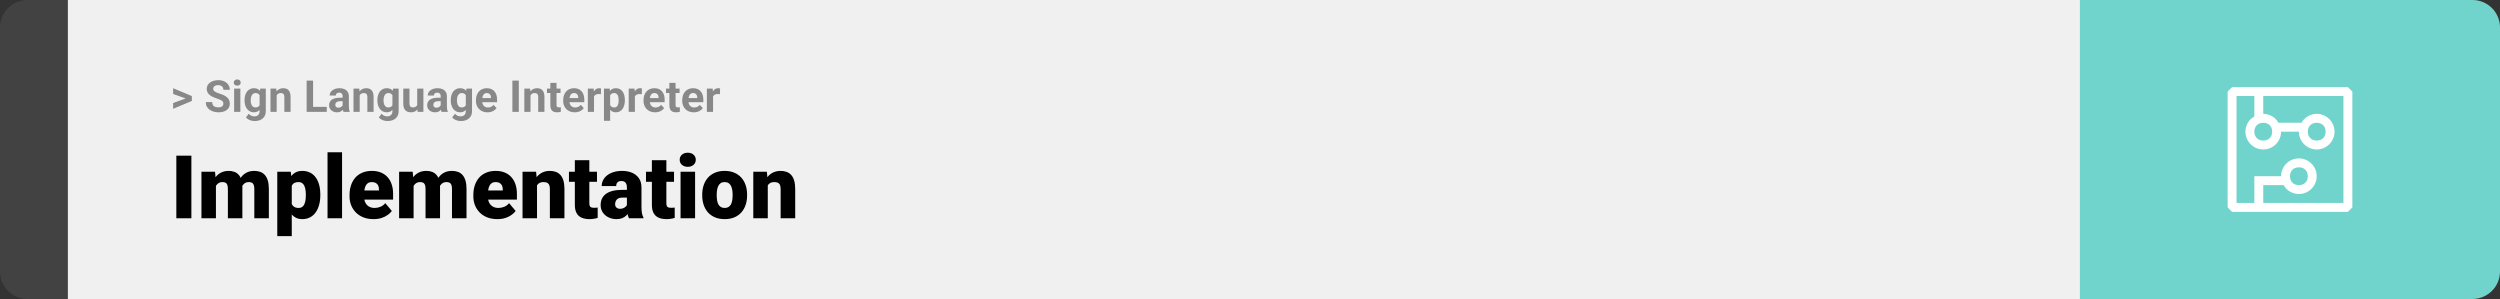 <svg width="1363" height="163" viewBox="0 0 1363 163" fill="none" xmlns="http://www.w3.org/2000/svg">
<rect x="0" y="0" width="1363" height="163" fill="#333333" stroke="none"/>
<path d="M0 15C0 6.716 6.716 0 15 0H37V163H15C6.716 163 0 156.284 0 148V15Z" fill="#424242"/>
<rect width="1097" height="163" transform="translate(37)" fill="#F0F0F0"/>
<path d="M101.906 53.922L94.394 51.238V48.086L104.602 52.375V54.637L101.906 53.922ZM94.394 56.172L101.918 53.43L104.602 52.785V55.035L94.394 59.324V56.172ZM121.781 56.535C121.781 56.23 121.734 55.957 121.641 55.715C121.555 55.465 121.391 55.238 121.148 55.035C120.906 54.824 120.566 54.617 120.129 54.414C119.691 54.211 119.125 54 118.43 53.781C117.656 53.531 116.922 53.25 116.227 52.938C115.539 52.625 114.93 52.262 114.398 51.848C113.875 51.426 113.461 50.938 113.156 50.383C112.859 49.828 112.711 49.184 112.711 48.449C112.711 47.738 112.867 47.094 113.18 46.516C113.492 45.93 113.93 45.43 114.492 45.016C115.055 44.594 115.719 44.27 116.484 44.043C117.258 43.816 118.105 43.703 119.027 43.703C120.285 43.703 121.383 43.93 122.32 44.383C123.258 44.836 123.984 45.457 124.5 46.246C125.023 47.035 125.285 47.938 125.285 48.953H121.793C121.793 48.453 121.688 48.016 121.477 47.641C121.273 47.258 120.961 46.957 120.539 46.738C120.125 46.52 119.602 46.41 118.969 46.41C118.359 46.41 117.852 46.504 117.445 46.691C117.039 46.871 116.734 47.117 116.531 47.43C116.328 47.734 116.227 48.078 116.227 48.461C116.227 48.75 116.297 49.012 116.438 49.246C116.586 49.48 116.805 49.699 117.094 49.902C117.383 50.105 117.738 50.297 118.16 50.477C118.582 50.656 119.07 50.832 119.625 51.004C120.555 51.285 121.371 51.602 122.074 51.953C122.785 52.305 123.379 52.699 123.855 53.137C124.332 53.574 124.691 54.07 124.934 54.625C125.176 55.18 125.297 55.809 125.297 56.512C125.297 57.254 125.152 57.918 124.863 58.504C124.574 59.09 124.156 59.586 123.609 59.992C123.062 60.398 122.41 60.707 121.652 60.918C120.895 61.129 120.047 61.234 119.109 61.234C118.266 61.234 117.434 61.125 116.613 60.906C115.793 60.68 115.047 60.34 114.375 59.887C113.711 59.434 113.18 58.855 112.781 58.152C112.383 57.449 112.184 56.617 112.184 55.656H115.711C115.711 56.188 115.793 56.637 115.957 57.004C116.121 57.371 116.352 57.668 116.648 57.895C116.953 58.121 117.312 58.285 117.727 58.387C118.148 58.488 118.609 58.539 119.109 58.539C119.719 58.539 120.219 58.453 120.609 58.281C121.008 58.109 121.301 57.871 121.488 57.566C121.684 57.262 121.781 56.918 121.781 56.535ZM131.039 48.32V61H127.652V48.32H131.039ZM127.441 45.016C127.441 44.523 127.613 44.117 127.957 43.797C128.301 43.477 128.762 43.316 129.34 43.316C129.91 43.316 130.367 43.477 130.711 43.797C131.062 44.117 131.238 44.523 131.238 45.016C131.238 45.508 131.062 45.914 130.711 46.234C130.367 46.555 129.91 46.715 129.34 46.715C128.762 46.715 128.301 46.555 127.957 46.234C127.613 45.914 127.441 45.508 127.441 45.016ZM141.855 48.32H144.914V60.578C144.914 61.734 144.656 62.715 144.141 63.52C143.633 64.332 142.922 64.945 142.008 65.359C141.094 65.781 140.031 65.992 138.82 65.992C138.289 65.992 137.727 65.922 137.133 65.781C136.547 65.641 135.984 65.422 135.445 65.125C134.914 64.828 134.469 64.453 134.109 64L135.598 62.008C135.988 62.461 136.441 62.812 136.957 63.062C137.473 63.32 138.043 63.449 138.668 63.449C139.277 63.449 139.793 63.336 140.215 63.109C140.637 62.891 140.961 62.566 141.188 62.137C141.414 61.715 141.527 61.203 141.527 60.602V51.25L141.855 48.32ZM133.324 54.812V54.566C133.324 53.598 133.441 52.719 133.676 51.93C133.918 51.133 134.258 50.449 134.695 49.879C135.141 49.309 135.68 48.867 136.312 48.555C136.945 48.242 137.66 48.086 138.457 48.086C139.301 48.086 140.008 48.242 140.578 48.555C141.148 48.867 141.617 49.312 141.984 49.891C142.352 50.461 142.637 51.137 142.84 51.918C143.051 52.691 143.215 53.539 143.332 54.461V55C143.215 55.883 143.039 56.703 142.805 57.461C142.57 58.219 142.262 58.883 141.879 59.453C141.496 60.016 141.02 60.453 140.449 60.766C139.887 61.078 139.215 61.234 138.434 61.234C137.652 61.234 136.945 61.074 136.312 60.754C135.688 60.434 135.152 59.984 134.707 59.406C134.262 58.828 133.918 58.148 133.676 57.367C133.441 56.586 133.324 55.734 133.324 54.812ZM136.699 54.566V54.812C136.699 55.336 136.75 55.824 136.852 56.277C136.953 56.73 137.109 57.133 137.32 57.484C137.539 57.828 137.809 58.098 138.129 58.293C138.457 58.48 138.844 58.574 139.289 58.574C139.906 58.574 140.41 58.445 140.801 58.188C141.191 57.922 141.484 57.559 141.68 57.098C141.875 56.637 141.988 56.105 142.02 55.504V53.969C142.004 53.477 141.938 53.035 141.82 52.645C141.703 52.246 141.539 51.906 141.328 51.625C141.117 51.344 140.844 51.125 140.508 50.969C140.172 50.812 139.773 50.734 139.312 50.734C138.867 50.734 138.48 50.836 138.152 51.039C137.832 51.234 137.562 51.504 137.344 51.848C137.133 52.191 136.973 52.598 136.863 53.066C136.754 53.527 136.699 54.027 136.699 54.566ZM150.844 51.027V61H147.469V48.32H150.633L150.844 51.027ZM150.352 54.215H149.438C149.438 53.277 149.559 52.434 149.801 51.684C150.043 50.926 150.383 50.281 150.82 49.75C151.258 49.211 151.777 48.801 152.379 48.52C152.988 48.23 153.668 48.086 154.418 48.086C155.012 48.086 155.555 48.172 156.047 48.344C156.539 48.516 156.961 48.789 157.312 49.164C157.672 49.539 157.945 50.035 158.133 50.652C158.328 51.27 158.426 52.023 158.426 52.914V61H155.027V52.902C155.027 52.34 154.949 51.902 154.793 51.59C154.637 51.277 154.406 51.059 154.102 50.934C153.805 50.801 153.438 50.734 153 50.734C152.547 50.734 152.152 50.824 151.816 51.004C151.488 51.184 151.215 51.434 150.996 51.754C150.785 52.066 150.625 52.434 150.516 52.855C150.406 53.277 150.352 53.73 150.352 54.215ZM178.148 58.258V61H169.559V58.258H178.148ZM170.695 43.938V61H167.18V43.938H170.695ZM186.797 58.141V52.492C186.797 52.086 186.73 51.738 186.598 51.449C186.465 51.152 186.258 50.922 185.977 50.758C185.703 50.594 185.348 50.512 184.91 50.512C184.535 50.512 184.211 50.578 183.938 50.711C183.664 50.836 183.453 51.02 183.305 51.262C183.156 51.496 183.082 51.773 183.082 52.094H179.707C179.707 51.555 179.832 51.043 180.082 50.559C180.332 50.074 180.695 49.648 181.172 49.281C181.648 48.906 182.215 48.613 182.871 48.402C183.535 48.191 184.277 48.086 185.098 48.086C186.082 48.086 186.957 48.25 187.723 48.578C188.488 48.906 189.09 49.398 189.527 50.055C189.973 50.711 190.195 51.531 190.195 52.516V57.941C190.195 58.637 190.238 59.207 190.324 59.652C190.41 60.09 190.535 60.473 190.699 60.801V61H187.289C187.125 60.656 187 60.227 186.914 59.711C186.836 59.188 186.797 58.664 186.797 58.141ZM187.242 53.277L187.266 55.188H185.379C184.934 55.188 184.547 55.238 184.219 55.34C183.891 55.441 183.621 55.586 183.41 55.773C183.199 55.953 183.043 56.164 182.941 56.406C182.848 56.648 182.801 56.914 182.801 57.203C182.801 57.492 182.867 57.754 183 57.988C183.133 58.215 183.324 58.395 183.574 58.527C183.824 58.652 184.117 58.715 184.453 58.715C184.961 58.715 185.402 58.613 185.777 58.41C186.152 58.207 186.441 57.957 186.645 57.66C186.855 57.363 186.965 57.082 186.973 56.816L187.863 58.246C187.738 58.566 187.566 58.898 187.348 59.242C187.137 59.586 186.867 59.91 186.539 60.215C186.211 60.512 185.816 60.758 185.355 60.953C184.895 61.141 184.348 61.234 183.715 61.234C182.91 61.234 182.18 61.074 181.523 60.754C180.875 60.426 180.359 59.977 179.977 59.406C179.602 58.828 179.414 58.172 179.414 57.438C179.414 56.773 179.539 56.184 179.789 55.668C180.039 55.152 180.406 54.719 180.891 54.367C181.383 54.008 181.996 53.738 182.73 53.559C183.465 53.371 184.316 53.277 185.285 53.277H187.242ZM196.102 51.027V61H192.727V48.32H195.891L196.102 51.027ZM195.609 54.215H194.695C194.695 53.277 194.816 52.434 195.059 51.684C195.301 50.926 195.641 50.281 196.078 49.75C196.516 49.211 197.035 48.801 197.637 48.52C198.246 48.23 198.926 48.086 199.676 48.086C200.27 48.086 200.812 48.172 201.305 48.344C201.797 48.516 202.219 48.789 202.57 49.164C202.93 49.539 203.203 50.035 203.391 50.652C203.586 51.27 203.684 52.023 203.684 52.914V61H200.285V52.902C200.285 52.34 200.207 51.902 200.051 51.59C199.895 51.277 199.664 51.059 199.359 50.934C199.062 50.801 198.695 50.734 198.258 50.734C197.805 50.734 197.41 50.824 197.074 51.004C196.746 51.184 196.473 51.434 196.254 51.754C196.043 52.066 195.883 52.434 195.773 52.855C195.664 53.277 195.609 53.73 195.609 54.215ZM214.277 48.32H217.336V60.578C217.336 61.734 217.078 62.715 216.562 63.52C216.055 64.332 215.344 64.945 214.43 65.359C213.516 65.781 212.453 65.992 211.242 65.992C210.711 65.992 210.148 65.922 209.555 65.781C208.969 65.641 208.406 65.422 207.867 65.125C207.336 64.828 206.891 64.453 206.531 64L208.02 62.008C208.41 62.461 208.863 62.812 209.379 63.062C209.895 63.32 210.465 63.449 211.09 63.449C211.699 63.449 212.215 63.336 212.637 63.109C213.059 62.891 213.383 62.566 213.609 62.137C213.836 61.715 213.949 61.203 213.949 60.602V51.25L214.277 48.32ZM205.746 54.812V54.566C205.746 53.598 205.863 52.719 206.098 51.93C206.34 51.133 206.68 50.449 207.117 49.879C207.562 49.309 208.102 48.867 208.734 48.555C209.367 48.242 210.082 48.086 210.879 48.086C211.723 48.086 212.43 48.242 213 48.555C213.57 48.867 214.039 49.312 214.406 49.891C214.773 50.461 215.059 51.137 215.262 51.918C215.473 52.691 215.637 53.539 215.754 54.461V55C215.637 55.883 215.461 56.703 215.227 57.461C214.992 58.219 214.684 58.883 214.301 59.453C213.918 60.016 213.441 60.453 212.871 60.766C212.309 61.078 211.637 61.234 210.855 61.234C210.074 61.234 209.367 61.074 208.734 60.754C208.109 60.434 207.574 59.984 207.129 59.406C206.684 58.828 206.34 58.148 206.098 57.367C205.863 56.586 205.746 55.734 205.746 54.812ZM209.121 54.566V54.812C209.121 55.336 209.172 55.824 209.273 56.277C209.375 56.73 209.531 57.133 209.742 57.484C209.961 57.828 210.23 58.098 210.551 58.293C210.879 58.48 211.266 58.574 211.711 58.574C212.328 58.574 212.832 58.445 213.223 58.188C213.613 57.922 213.906 57.559 214.102 57.098C214.297 56.637 214.41 56.105 214.441 55.504V53.969C214.426 53.477 214.359 53.035 214.242 52.645C214.125 52.246 213.961 51.906 213.75 51.625C213.539 51.344 213.266 51.125 212.93 50.969C212.594 50.812 212.195 50.734 211.734 50.734C211.289 50.734 210.902 50.836 210.574 51.039C210.254 51.234 209.984 51.504 209.766 51.848C209.555 52.191 209.395 52.598 209.285 53.066C209.176 53.527 209.121 54.027 209.121 54.566ZM227.461 57.965V48.32H230.836V61H227.66L227.461 57.965ZM227.836 55.363L228.832 55.34C228.832 56.184 228.734 56.969 228.539 57.695C228.344 58.414 228.051 59.039 227.66 59.57C227.27 60.094 226.777 60.504 226.184 60.801C225.59 61.09 224.891 61.234 224.086 61.234C223.469 61.234 222.898 61.148 222.375 60.977C221.859 60.797 221.414 60.52 221.039 60.145C220.672 59.762 220.383 59.273 220.172 58.68C219.969 58.078 219.867 57.355 219.867 56.512V48.32H223.242V56.535C223.242 56.91 223.285 57.227 223.371 57.484C223.465 57.742 223.594 57.953 223.758 58.117C223.922 58.281 224.113 58.398 224.332 58.469C224.559 58.539 224.809 58.574 225.082 58.574C225.777 58.574 226.324 58.434 226.723 58.152C227.129 57.871 227.414 57.488 227.578 57.004C227.75 56.512 227.836 55.965 227.836 55.363ZM240.258 58.141V52.492C240.258 52.086 240.191 51.738 240.059 51.449C239.926 51.152 239.719 50.922 239.438 50.758C239.164 50.594 238.809 50.512 238.371 50.512C237.996 50.512 237.672 50.578 237.398 50.711C237.125 50.836 236.914 51.02 236.766 51.262C236.617 51.496 236.543 51.773 236.543 52.094H233.168C233.168 51.555 233.293 51.043 233.543 50.559C233.793 50.074 234.156 49.648 234.633 49.281C235.109 48.906 235.676 48.613 236.332 48.402C236.996 48.191 237.738 48.086 238.559 48.086C239.543 48.086 240.418 48.25 241.184 48.578C241.949 48.906 242.551 49.398 242.988 50.055C243.434 50.711 243.656 51.531 243.656 52.516V57.941C243.656 58.637 243.699 59.207 243.785 59.652C243.871 60.09 243.996 60.473 244.16 60.801V61H240.75C240.586 60.656 240.461 60.227 240.375 59.711C240.297 59.188 240.258 58.664 240.258 58.141ZM240.703 53.277L240.727 55.188H238.84C238.395 55.188 238.008 55.238 237.68 55.34C237.352 55.441 237.082 55.586 236.871 55.773C236.66 55.953 236.504 56.164 236.402 56.406C236.309 56.648 236.262 56.914 236.262 57.203C236.262 57.492 236.328 57.754 236.461 57.988C236.594 58.215 236.785 58.395 237.035 58.527C237.285 58.652 237.578 58.715 237.914 58.715C238.422 58.715 238.863 58.613 239.238 58.41C239.613 58.207 239.902 57.957 240.105 57.66C240.316 57.363 240.426 57.082 240.434 56.816L241.324 58.246C241.199 58.566 241.027 58.898 240.809 59.242C240.598 59.586 240.328 59.91 240 60.215C239.672 60.512 239.277 60.758 238.816 60.953C238.355 61.141 237.809 61.234 237.176 61.234C236.371 61.234 235.641 61.074 234.984 60.754C234.336 60.426 233.82 59.977 233.438 59.406C233.062 58.828 232.875 58.172 232.875 57.438C232.875 56.773 233 56.184 233.25 55.668C233.5 55.152 233.867 54.719 234.352 54.367C234.844 54.008 235.457 53.738 236.191 53.559C236.926 53.371 237.777 53.277 238.746 53.277H240.703ZM254.285 48.32H257.344V60.578C257.344 61.734 257.086 62.715 256.57 63.52C256.062 64.332 255.352 64.945 254.438 65.359C253.523 65.781 252.461 65.992 251.25 65.992C250.719 65.992 250.156 65.922 249.562 65.781C248.977 65.641 248.414 65.422 247.875 65.125C247.344 64.828 246.898 64.453 246.539 64L248.027 62.008C248.418 62.461 248.871 62.812 249.387 63.062C249.902 63.32 250.473 63.449 251.098 63.449C251.707 63.449 252.223 63.336 252.645 63.109C253.066 62.891 253.391 62.566 253.617 62.137C253.844 61.715 253.957 61.203 253.957 60.602V51.25L254.285 48.32ZM245.754 54.812V54.566C245.754 53.598 245.871 52.719 246.105 51.93C246.348 51.133 246.688 50.449 247.125 49.879C247.57 49.309 248.109 48.867 248.742 48.555C249.375 48.242 250.09 48.086 250.887 48.086C251.73 48.086 252.438 48.242 253.008 48.555C253.578 48.867 254.047 49.312 254.414 49.891C254.781 50.461 255.066 51.137 255.27 51.918C255.48 52.691 255.645 53.539 255.762 54.461V55C255.645 55.883 255.469 56.703 255.234 57.461C255 58.219 254.691 58.883 254.309 59.453C253.926 60.016 253.449 60.453 252.879 60.766C252.316 61.078 251.645 61.234 250.863 61.234C250.082 61.234 249.375 61.074 248.742 60.754C248.117 60.434 247.582 59.984 247.137 59.406C246.691 58.828 246.348 58.148 246.105 57.367C245.871 56.586 245.754 55.734 245.754 54.812ZM249.129 54.566V54.812C249.129 55.336 249.18 55.824 249.281 56.277C249.383 56.73 249.539 57.133 249.75 57.484C249.969 57.828 250.238 58.098 250.559 58.293C250.887 58.48 251.273 58.574 251.719 58.574C252.336 58.574 252.84 58.445 253.23 58.188C253.621 57.922 253.914 57.559 254.109 57.098C254.305 56.637 254.418 56.105 254.449 55.504V53.969C254.434 53.477 254.367 53.035 254.25 52.645C254.133 52.246 253.969 51.906 253.758 51.625C253.547 51.344 253.273 51.125 252.938 50.969C252.602 50.812 252.203 50.734 251.742 50.734C251.297 50.734 250.91 50.836 250.582 51.039C250.262 51.234 249.992 51.504 249.773 51.848C249.562 52.191 249.402 52.598 249.293 53.066C249.184 53.527 249.129 54.027 249.129 54.566ZM265.805 61.234C264.82 61.234 263.938 61.078 263.156 60.766C262.375 60.445 261.711 60.004 261.164 59.441C260.625 58.879 260.211 58.227 259.922 57.484C259.633 56.734 259.488 55.938 259.488 55.094V54.625C259.488 53.664 259.625 52.785 259.898 51.988C260.172 51.191 260.562 50.5 261.07 49.914C261.586 49.328 262.211 48.879 262.945 48.566C263.68 48.246 264.508 48.086 265.43 48.086C266.328 48.086 267.125 48.234 267.82 48.531C268.516 48.828 269.098 49.25 269.566 49.797C270.043 50.344 270.402 51 270.645 51.766C270.887 52.523 271.008 53.367 271.008 54.297V55.703H260.93V53.453H267.691V53.195C267.691 52.727 267.605 52.309 267.434 51.941C267.27 51.566 267.02 51.27 266.684 51.051C266.348 50.832 265.918 50.723 265.395 50.723C264.949 50.723 264.566 50.82 264.246 51.016C263.926 51.211 263.664 51.484 263.461 51.836C263.266 52.188 263.117 52.602 263.016 53.078C262.922 53.547 262.875 54.062 262.875 54.625V55.094C262.875 55.602 262.945 56.07 263.086 56.5C263.234 56.93 263.441 57.301 263.707 57.613C263.98 57.926 264.309 58.168 264.691 58.34C265.082 58.512 265.523 58.598 266.016 58.598C266.625 58.598 267.191 58.48 267.715 58.246C268.246 58.004 268.703 57.641 269.086 57.156L270.727 58.938C270.461 59.32 270.098 59.688 269.637 60.039C269.184 60.391 268.637 60.68 267.996 60.906C267.355 61.125 266.625 61.234 265.805 61.234ZM282.855 43.938V61H279.352V43.938H282.855ZM289.242 51.027V61H285.867V48.32H289.031L289.242 51.027ZM288.75 54.215H287.836C287.836 53.277 287.957 52.434 288.199 51.684C288.441 50.926 288.781 50.281 289.219 49.75C289.656 49.211 290.176 48.801 290.777 48.52C291.387 48.23 292.066 48.086 292.816 48.086C293.41 48.086 293.953 48.172 294.445 48.344C294.938 48.516 295.359 48.789 295.711 49.164C296.07 49.539 296.344 50.035 296.531 50.652C296.727 51.27 296.824 52.023 296.824 52.914V61H293.426V52.902C293.426 52.34 293.348 51.902 293.191 51.59C293.035 51.277 292.805 51.059 292.5 50.934C292.203 50.801 291.836 50.734 291.398 50.734C290.945 50.734 290.551 50.824 290.215 51.004C289.887 51.184 289.613 51.434 289.395 51.754C289.184 52.066 289.023 52.434 288.914 52.855C288.805 53.277 288.75 53.73 288.75 54.215ZM305.602 48.32V50.711H298.219V48.32H305.602ZM300.047 45.191H303.422V57.18C303.422 57.547 303.469 57.828 303.562 58.023C303.664 58.219 303.812 58.355 304.008 58.434C304.203 58.504 304.449 58.539 304.746 58.539C304.957 58.539 305.145 58.531 305.309 58.516C305.48 58.492 305.625 58.469 305.742 58.445L305.754 60.93C305.465 61.023 305.152 61.098 304.816 61.152C304.48 61.207 304.109 61.234 303.703 61.234C302.961 61.234 302.312 61.113 301.758 60.871C301.211 60.621 300.789 60.223 300.492 59.676C300.195 59.129 300.047 58.41 300.047 57.52V45.191ZM313.359 61.234C312.375 61.234 311.492 61.078 310.711 60.766C309.93 60.445 309.266 60.004 308.719 59.441C308.18 58.879 307.766 58.227 307.477 57.484C307.188 56.734 307.043 55.938 307.043 55.094V54.625C307.043 53.664 307.18 52.785 307.453 51.988C307.727 51.191 308.117 50.5 308.625 49.914C309.141 49.328 309.766 48.879 310.5 48.566C311.234 48.246 312.062 48.086 312.984 48.086C313.883 48.086 314.68 48.234 315.375 48.531C316.07 48.828 316.652 49.25 317.121 49.797C317.598 50.344 317.957 51 318.199 51.766C318.441 52.523 318.562 53.367 318.562 54.297V55.703H308.484V53.453H315.246V53.195C315.246 52.727 315.16 52.309 314.988 51.941C314.824 51.566 314.574 51.27 314.238 51.051C313.902 50.832 313.473 50.723 312.949 50.723C312.504 50.723 312.121 50.82 311.801 51.016C311.48 51.211 311.219 51.484 311.016 51.836C310.82 52.188 310.672 52.602 310.57 53.078C310.477 53.547 310.43 54.062 310.43 54.625V55.094C310.43 55.602 310.5 56.07 310.641 56.5C310.789 56.93 310.996 57.301 311.262 57.613C311.535 57.926 311.863 58.168 312.246 58.34C312.637 58.512 313.078 58.598 313.57 58.598C314.18 58.598 314.746 58.48 315.27 58.246C315.801 58.004 316.258 57.641 316.641 57.156L318.281 58.938C318.016 59.32 317.652 59.688 317.191 60.039C316.738 60.391 316.191 60.68 315.551 60.906C314.91 61.125 314.18 61.234 313.359 61.234ZM323.859 51.086V61H320.484V48.32H323.66L323.859 51.086ZM327.68 48.238L327.621 51.367C327.457 51.344 327.258 51.324 327.023 51.309C326.797 51.285 326.59 51.273 326.402 51.273C325.926 51.273 325.512 51.336 325.16 51.461C324.816 51.578 324.527 51.754 324.293 51.988C324.066 52.223 323.895 52.508 323.777 52.844C323.668 53.18 323.605 53.562 323.59 53.992L322.91 53.781C322.91 52.961 322.992 52.207 323.156 51.52C323.32 50.824 323.559 50.219 323.871 49.703C324.191 49.188 324.582 48.789 325.043 48.508C325.504 48.227 326.031 48.086 326.625 48.086C326.812 48.086 327.004 48.102 327.199 48.133C327.395 48.156 327.555 48.191 327.68 48.238ZM332.648 50.758V65.875H329.273V48.32H332.402L332.648 50.758ZM340.676 54.52V54.766C340.676 55.688 340.566 56.543 340.348 57.332C340.137 58.121 339.824 58.809 339.41 59.395C338.996 59.973 338.48 60.426 337.863 60.754C337.254 61.074 336.551 61.234 335.754 61.234C334.98 61.234 334.309 61.078 333.738 60.766C333.168 60.453 332.688 60.016 332.297 59.453C331.914 58.883 331.605 58.223 331.371 57.473C331.137 56.723 330.957 55.918 330.832 55.059V54.414C330.957 53.492 331.137 52.648 331.371 51.883C331.605 51.109 331.914 50.441 332.297 49.879C332.688 49.309 333.164 48.867 333.727 48.555C334.297 48.242 334.965 48.086 335.73 48.086C336.535 48.086 337.242 48.238 337.852 48.543C338.469 48.848 338.984 49.285 339.398 49.855C339.82 50.426 340.137 51.105 340.348 51.895C340.566 52.684 340.676 53.559 340.676 54.52ZM337.289 54.766V54.52C337.289 53.98 337.242 53.484 337.148 53.031C337.062 52.57 336.922 52.168 336.727 51.824C336.539 51.48 336.289 51.215 335.977 51.027C335.672 50.832 335.301 50.734 334.863 50.734C334.402 50.734 334.008 50.809 333.68 50.957C333.359 51.105 333.098 51.32 332.895 51.602C332.691 51.883 332.539 52.219 332.438 52.609C332.336 53 332.273 53.441 332.25 53.934V55.562C332.289 56.141 332.398 56.66 332.578 57.121C332.758 57.574 333.035 57.934 333.41 58.199C333.785 58.465 334.277 58.598 334.887 58.598C335.332 58.598 335.707 58.5 336.012 58.305C336.316 58.102 336.562 57.824 336.75 57.473C336.945 57.121 337.082 56.715 337.16 56.254C337.246 55.793 337.289 55.297 337.289 54.766ZM346.148 51.086V61H342.773V48.32H345.949L346.148 51.086ZM349.969 48.238L349.91 51.367C349.746 51.344 349.547 51.324 349.312 51.309C349.086 51.285 348.879 51.273 348.691 51.273C348.215 51.273 347.801 51.336 347.449 51.461C347.105 51.578 346.816 51.754 346.582 51.988C346.355 52.223 346.184 52.508 346.066 52.844C345.957 53.18 345.895 53.562 345.879 53.992L345.199 53.781C345.199 52.961 345.281 52.207 345.445 51.52C345.609 50.824 345.848 50.219 346.16 49.703C346.48 49.188 346.871 48.789 347.332 48.508C347.793 48.227 348.32 48.086 348.914 48.086C349.102 48.086 349.293 48.102 349.488 48.133C349.684 48.156 349.844 48.191 349.969 48.238ZM357.164 61.234C356.18 61.234 355.297 61.078 354.516 60.766C353.734 60.445 353.07 60.004 352.523 59.441C351.984 58.879 351.57 58.227 351.281 57.484C350.992 56.734 350.848 55.938 350.848 55.094V54.625C350.848 53.664 350.984 52.785 351.258 51.988C351.531 51.191 351.922 50.5 352.43 49.914C352.945 49.328 353.57 48.879 354.305 48.566C355.039 48.246 355.867 48.086 356.789 48.086C357.688 48.086 358.484 48.234 359.18 48.531C359.875 48.828 360.457 49.25 360.926 49.797C361.402 50.344 361.762 51 362.004 51.766C362.246 52.523 362.367 53.367 362.367 54.297V55.703H352.289V53.453H359.051V53.195C359.051 52.727 358.965 52.309 358.793 51.941C358.629 51.566 358.379 51.27 358.043 51.051C357.707 50.832 357.277 50.723 356.754 50.723C356.309 50.723 355.926 50.82 355.605 51.016C355.285 51.211 355.023 51.484 354.82 51.836C354.625 52.188 354.477 52.602 354.375 53.078C354.281 53.547 354.234 54.062 354.234 54.625V55.094C354.234 55.602 354.305 56.07 354.445 56.5C354.594 56.93 354.801 57.301 355.066 57.613C355.34 57.926 355.668 58.168 356.051 58.34C356.441 58.512 356.883 58.598 357.375 58.598C357.984 58.598 358.551 58.48 359.074 58.246C359.605 58.004 360.062 57.641 360.445 57.156L362.086 58.938C361.82 59.32 361.457 59.688 360.996 60.039C360.543 60.391 359.996 60.68 359.355 60.906C358.715 61.125 357.984 61.234 357.164 61.234ZM370.5 48.32V50.711H363.117V48.32H370.5ZM364.945 45.191H368.32V57.18C368.32 57.547 368.367 57.828 368.461 58.023C368.562 58.219 368.711 58.355 368.906 58.434C369.102 58.504 369.348 58.539 369.645 58.539C369.855 58.539 370.043 58.531 370.207 58.516C370.379 58.492 370.523 58.469 370.641 58.445L370.652 60.93C370.363 61.023 370.051 61.098 369.715 61.152C369.379 61.207 369.008 61.234 368.602 61.234C367.859 61.234 367.211 61.113 366.656 60.871C366.109 60.621 365.688 60.223 365.391 59.676C365.094 59.129 364.945 58.41 364.945 57.52V45.191ZM378.258 61.234C377.273 61.234 376.391 61.078 375.609 60.766C374.828 60.445 374.164 60.004 373.617 59.441C373.078 58.879 372.664 58.227 372.375 57.484C372.086 56.734 371.941 55.938 371.941 55.094V54.625C371.941 53.664 372.078 52.785 372.352 51.988C372.625 51.191 373.016 50.5 373.523 49.914C374.039 49.328 374.664 48.879 375.398 48.566C376.133 48.246 376.961 48.086 377.883 48.086C378.781 48.086 379.578 48.234 380.273 48.531C380.969 48.828 381.551 49.25 382.02 49.797C382.496 50.344 382.855 51 383.098 51.766C383.34 52.523 383.461 53.367 383.461 54.297V55.703H373.383V53.453H380.145V53.195C380.145 52.727 380.059 52.309 379.887 51.941C379.723 51.566 379.473 51.27 379.137 51.051C378.801 50.832 378.371 50.723 377.848 50.723C377.402 50.723 377.02 50.82 376.699 51.016C376.379 51.211 376.117 51.484 375.914 51.836C375.719 52.188 375.57 52.602 375.469 53.078C375.375 53.547 375.328 54.062 375.328 54.625V55.094C375.328 55.602 375.398 56.07 375.539 56.5C375.688 56.93 375.895 57.301 376.16 57.613C376.434 57.926 376.762 58.168 377.145 58.34C377.535 58.512 377.977 58.598 378.469 58.598C379.078 58.598 379.645 58.48 380.168 58.246C380.699 58.004 381.156 57.641 381.539 57.156L383.18 58.938C382.914 59.32 382.551 59.688 382.09 60.039C381.637 60.391 381.09 60.68 380.449 60.906C379.809 61.125 379.078 61.234 378.258 61.234ZM388.758 51.086V61H385.383V48.32H388.559L388.758 51.086ZM392.578 48.238L392.52 51.367C392.355 51.344 392.156 51.324 391.922 51.309C391.695 51.285 391.488 51.273 391.301 51.273C390.824 51.273 390.41 51.336 390.059 51.461C389.715 51.578 389.426 51.754 389.191 51.988C388.965 52.223 388.793 52.508 388.676 52.844C388.566 53.18 388.504 53.562 388.488 53.992L387.809 53.781C387.809 52.961 387.891 52.207 388.055 51.52C388.219 50.824 388.457 50.219 388.77 49.703C389.09 49.188 389.48 48.789 389.941 48.508C390.402 48.227 390.93 48.086 391.523 48.086C391.711 48.086 391.902 48.102 392.098 48.133C392.293 48.156 392.453 48.191 392.578 48.238Z" fill="#888888"/>
<path d="M104.344 84.875V119H96.141V84.875H104.344ZM117.727 99.008V119H109.828V93.641H117.234L117.727 99.008ZM116.766 105.453L114.961 105.5C114.961 103.719 115.172 102.078 115.594 100.578C116.016 99.078 116.641 97.773 117.469 96.664C118.297 95.555 119.312 94.695 120.516 94.086C121.734 93.477 123.141 93.172 124.734 93.172C125.844 93.172 126.852 93.344 127.758 93.688C128.664 94.016 129.445 94.539 130.102 95.258C130.758 95.961 131.258 96.883 131.602 98.023C131.961 99.148 132.141 100.5 132.141 102.078V119H124.242V103.086C124.242 102.008 124.117 101.195 123.867 100.648C123.633 100.102 123.289 99.734 122.836 99.547C122.383 99.359 121.828 99.266 121.172 99.266C120.484 99.266 119.867 99.422 119.32 99.734C118.773 100.047 118.305 100.484 117.914 101.047C117.539 101.594 117.25 102.242 117.047 102.992C116.859 103.742 116.766 104.562 116.766 105.453ZM131.25 105.453L129.047 105.5C129.047 103.719 129.242 102.078 129.633 100.578C130.039 99.078 130.641 97.773 131.438 96.664C132.25 95.555 133.258 94.695 134.461 94.086C135.664 93.477 137.062 93.172 138.656 93.172C139.812 93.172 140.875 93.344 141.844 93.688C142.812 94.031 143.648 94.586 144.352 95.352C145.055 96.117 145.602 97.133 145.992 98.398C146.383 99.648 146.578 101.195 146.578 103.039V119H138.656V103.039C138.656 101.992 138.531 101.203 138.281 100.672C138.047 100.125 137.703 99.758 137.25 99.57C136.797 99.367 136.258 99.266 135.633 99.266C134.883 99.266 134.234 99.422 133.688 99.734C133.141 100.047 132.68 100.484 132.305 101.047C131.945 101.594 131.68 102.242 131.508 102.992C131.336 103.742 131.25 104.562 131.25 105.453ZM159.07 98.516V128.75H151.172V93.641H158.531L159.07 98.516ZM174.633 106.016V106.508C174.633 108.352 174.422 110.062 174 111.641C173.578 113.219 172.953 114.594 172.125 115.766C171.297 116.938 170.266 117.852 169.031 118.508C167.812 119.148 166.398 119.469 164.789 119.469C163.273 119.469 161.969 119.133 160.875 118.461C159.781 117.789 158.867 116.859 158.133 115.672C157.398 114.484 156.805 113.125 156.352 111.594C155.898 110.062 155.539 108.445 155.273 106.742V106.109C155.539 104.281 155.898 102.586 156.352 101.023C156.805 99.445 157.398 98.07 158.133 96.898C158.867 95.727 159.773 94.812 160.852 94.156C161.945 93.5 163.25 93.172 164.766 93.172C166.375 93.172 167.789 93.477 169.008 94.086C170.242 94.695 171.273 95.57 172.102 96.711C172.945 97.836 173.578 99.188 174 100.766C174.422 102.344 174.633 104.094 174.633 106.016ZM166.734 106.508V106.016C166.734 105.031 166.664 104.133 166.523 103.32C166.383 102.492 166.156 101.773 165.844 101.164C165.547 100.555 165.148 100.086 164.648 99.758C164.148 99.43 163.531 99.266 162.797 99.266C161.953 99.266 161.242 99.398 160.664 99.664C160.102 99.914 159.648 100.305 159.305 100.836C158.977 101.352 158.742 102 158.602 102.781C158.477 103.547 158.422 104.445 158.438 105.477V107.398C158.406 108.586 158.523 109.633 158.789 110.539C159.055 111.43 159.516 112.125 160.172 112.625C160.828 113.125 161.719 113.375 162.844 113.375C163.594 113.375 164.219 113.203 164.719 112.859C165.219 112.5 165.617 112.008 165.914 111.383C166.211 110.742 166.422 110.008 166.547 109.18C166.672 108.352 166.734 107.461 166.734 106.508ZM186.492 83V119H178.57V83H186.492ZM203.648 119.469C201.586 119.469 199.742 119.148 198.117 118.508C196.492 117.852 195.117 116.953 193.992 115.812C192.883 114.672 192.031 113.359 191.438 111.875C190.859 110.391 190.57 108.82 190.57 107.164V106.273C190.57 104.414 190.828 102.695 191.344 101.117C191.859 99.523 192.625 98.133 193.641 96.945C194.656 95.758 195.93 94.836 197.461 94.18C198.992 93.508 200.773 93.172 202.805 93.172C204.602 93.172 206.211 93.461 207.633 94.039C209.055 94.617 210.258 95.445 211.242 96.523C212.242 97.602 213 98.906 213.516 100.438C214.047 101.969 214.312 103.688 214.312 105.594V108.805H193.594V103.859H206.602V103.25C206.617 102.406 206.469 101.688 206.156 101.094C205.859 100.5 205.422 100.047 204.844 99.734C204.266 99.422 203.562 99.266 202.734 99.266C201.875 99.266 201.164 99.453 200.602 99.828C200.055 100.203 199.625 100.719 199.312 101.375C199.016 102.016 198.805 102.758 198.68 103.602C198.555 104.445 198.492 105.336 198.492 106.273V107.164C198.492 108.102 198.617 108.953 198.867 109.719C199.133 110.484 199.508 111.141 199.992 111.688C200.492 112.219 201.086 112.633 201.773 112.93C202.477 113.227 203.273 113.375 204.164 113.375C205.242 113.375 206.305 113.172 207.352 112.766C208.398 112.359 209.297 111.688 210.047 110.75L213.633 115.016C213.117 115.75 212.383 116.461 211.43 117.148C210.492 117.836 209.367 118.398 208.055 118.836C206.742 119.258 205.273 119.469 203.648 119.469ZM225.492 99.008V119H217.594V93.641H225L225.492 99.008ZM224.531 105.453L222.727 105.5C222.727 103.719 222.938 102.078 223.359 100.578C223.781 99.078 224.406 97.773 225.234 96.664C226.062 95.555 227.078 94.695 228.281 94.086C229.5 93.477 230.906 93.172 232.5 93.172C233.609 93.172 234.617 93.344 235.523 93.688C236.43 94.016 237.211 94.539 237.867 95.258C238.523 95.961 239.023 96.883 239.367 98.023C239.727 99.148 239.906 100.5 239.906 102.078V119H232.008V103.086C232.008 102.008 231.883 101.195 231.633 100.648C231.398 100.102 231.055 99.734 230.602 99.547C230.148 99.359 229.594 99.266 228.938 99.266C228.25 99.266 227.633 99.422 227.086 99.734C226.539 100.047 226.07 100.484 225.68 101.047C225.305 101.594 225.016 102.242 224.812 102.992C224.625 103.742 224.531 104.562 224.531 105.453ZM239.016 105.453L236.812 105.5C236.812 103.719 237.008 102.078 237.398 100.578C237.805 99.078 238.406 97.773 239.203 96.664C240.016 95.555 241.023 94.695 242.227 94.086C243.43 93.477 244.828 93.172 246.422 93.172C247.578 93.172 248.641 93.344 249.609 93.688C250.578 94.031 251.414 94.586 252.117 95.352C252.82 96.117 253.367 97.133 253.758 98.398C254.148 99.648 254.344 101.195 254.344 103.039V119H246.422V103.039C246.422 101.992 246.297 101.203 246.047 100.672C245.812 100.125 245.469 99.758 245.016 99.57C244.562 99.367 244.023 99.266 243.398 99.266C242.648 99.266 242 99.422 241.453 99.734C240.906 100.047 240.445 100.484 240.07 101.047C239.711 101.594 239.445 102.242 239.273 102.992C239.102 103.742 239.016 104.562 239.016 105.453ZM271.148 119.469C269.086 119.469 267.242 119.148 265.617 118.508C263.992 117.852 262.617 116.953 261.492 115.812C260.383 114.672 259.531 113.359 258.938 111.875C258.359 110.391 258.07 108.82 258.07 107.164V106.273C258.07 104.414 258.328 102.695 258.844 101.117C259.359 99.523 260.125 98.133 261.141 96.945C262.156 95.758 263.43 94.836 264.961 94.18C266.492 93.508 268.273 93.172 270.305 93.172C272.102 93.172 273.711 93.461 275.133 94.039C276.555 94.617 277.758 95.445 278.742 96.523C279.742 97.602 280.5 98.906 281.016 100.438C281.547 101.969 281.812 103.688 281.812 105.594V108.805H261.094V103.859H274.102V103.25C274.117 102.406 273.969 101.688 273.656 101.094C273.359 100.5 272.922 100.047 272.344 99.734C271.766 99.422 271.062 99.266 270.234 99.266C269.375 99.266 268.664 99.453 268.102 99.828C267.555 100.203 267.125 100.719 266.812 101.375C266.516 102.016 266.305 102.758 266.18 103.602C266.055 104.445 265.992 105.336 265.992 106.273V107.164C265.992 108.102 266.117 108.953 266.367 109.719C266.633 110.484 267.008 111.141 267.492 111.688C267.992 112.219 268.586 112.633 269.273 112.93C269.977 113.227 270.773 113.375 271.664 113.375C272.742 113.375 273.805 113.172 274.852 112.766C275.898 112.359 276.797 111.688 277.547 110.75L281.133 115.016C280.617 115.75 279.883 116.461 278.93 117.148C277.992 117.836 276.867 118.398 275.555 118.836C274.242 119.258 272.773 119.469 271.148 119.469ZM292.781 99.055V119H284.883V93.641H292.289L292.781 99.055ZM291.844 105.453L289.992 105.5C289.992 103.562 290.227 101.836 290.695 100.32C291.164 98.789 291.828 97.492 292.688 96.43C293.547 95.367 294.57 94.562 295.758 94.016C296.961 93.453 298.297 93.172 299.766 93.172C300.938 93.172 302.008 93.344 302.977 93.688C303.961 94.031 304.805 94.586 305.508 95.352C306.227 96.117 306.773 97.133 307.148 98.398C307.539 99.648 307.734 101.195 307.734 103.039V119H299.789V103.016C299.789 102 299.648 101.227 299.367 100.695C299.086 100.148 298.68 99.773 298.148 99.57C297.617 99.367 296.969 99.266 296.203 99.266C295.391 99.266 294.703 99.422 294.141 99.734C293.578 100.047 293.125 100.484 292.781 101.047C292.453 101.594 292.211 102.242 292.055 102.992C291.914 103.742 291.844 104.562 291.844 105.453ZM325.477 93.641V99.125H310.195V93.641H325.477ZM313.406 87.336H321.305V110.727C321.305 111.398 321.383 111.922 321.539 112.297C321.695 112.656 321.961 112.914 322.336 113.07C322.727 113.211 323.242 113.281 323.883 113.281C324.336 113.281 324.711 113.273 325.008 113.258C325.305 113.227 325.586 113.188 325.852 113.141V118.789C325.18 119.008 324.477 119.172 323.742 119.281C323.008 119.406 322.227 119.469 321.398 119.469C319.711 119.469 318.266 119.203 317.062 118.672C315.875 118.141 314.969 117.305 314.344 116.164C313.719 115.023 313.406 113.539 313.406 111.711V87.336ZM341.789 112.625V102.172C341.789 101.453 341.688 100.836 341.484 100.32C341.281 99.805 340.961 99.406 340.523 99.125C340.086 98.828 339.5 98.68 338.766 98.68C338.172 98.68 337.664 98.781 337.242 98.984C336.82 99.188 336.5 99.492 336.281 99.898C336.062 100.305 335.953 100.82 335.953 101.445H328.055C328.055 100.273 328.312 99.188 328.828 98.188C329.359 97.172 330.109 96.289 331.078 95.539C332.062 94.789 333.234 94.211 334.594 93.805C335.969 93.383 337.5 93.172 339.188 93.172C341.203 93.172 343 93.508 344.578 94.18C346.172 94.852 347.43 95.859 348.352 97.203C349.273 98.531 349.734 100.203 349.734 102.219V112.602C349.734 114.258 349.828 115.516 350.016 116.375C350.203 117.219 350.469 117.961 350.812 118.602V119H342.891C342.516 118.219 342.234 117.266 342.047 116.141C341.875 115 341.789 113.828 341.789 112.625ZM342.75 103.508L342.797 107.727H339.305C338.57 107.727 337.945 107.828 337.43 108.031C336.93 108.234 336.523 108.516 336.211 108.875C335.914 109.219 335.695 109.609 335.555 110.047C335.43 110.484 335.367 110.945 335.367 111.43C335.367 111.898 335.477 112.32 335.695 112.695C335.93 113.055 336.242 113.336 336.633 113.539C337.023 113.742 337.461 113.844 337.945 113.844C338.82 113.844 339.562 113.68 340.172 113.352C340.797 113.008 341.273 112.594 341.602 112.109C341.93 111.625 342.094 111.172 342.094 110.75L343.828 113.984C343.516 114.609 343.156 115.242 342.75 115.883C342.359 116.523 341.867 117.117 341.273 117.664C340.695 118.195 339.984 118.633 339.141 118.977C338.297 119.305 337.273 119.469 336.07 119.469C334.508 119.469 333.07 119.148 331.758 118.508C330.461 117.867 329.422 116.977 328.641 115.836C327.859 114.68 327.469 113.352 327.469 111.852C327.469 110.539 327.703 109.367 328.172 108.336C328.656 107.305 329.383 106.43 330.352 105.711C331.32 104.992 332.555 104.445 334.055 104.07C335.555 103.695 337.32 103.508 339.352 103.508H342.75ZM367.477 93.641V99.125H352.195V93.641H367.477ZM355.406 87.336H363.305V110.727C363.305 111.398 363.383 111.922 363.539 112.297C363.695 112.656 363.961 112.914 364.336 113.07C364.727 113.211 365.242 113.281 365.883 113.281C366.336 113.281 366.711 113.273 367.008 113.258C367.305 113.227 367.586 113.188 367.852 113.141V118.789C367.18 119.008 366.477 119.172 365.742 119.281C365.008 119.406 364.227 119.469 363.398 119.469C361.711 119.469 360.266 119.203 359.062 118.672C357.875 118.141 356.969 117.305 356.344 116.164C355.719 115.023 355.406 113.539 355.406 111.711V87.336ZM378.961 93.641V119H371.039V93.641H378.961ZM370.57 87.102C370.57 85.977 370.977 85.055 371.789 84.336C372.602 83.617 373.656 83.258 374.953 83.258C376.25 83.258 377.305 83.617 378.117 84.336C378.93 85.055 379.336 85.977 379.336 87.102C379.336 88.227 378.93 89.148 378.117 89.867C377.305 90.586 376.25 90.945 374.953 90.945C373.656 90.945 372.602 90.586 371.789 89.867C370.977 89.148 370.57 88.227 370.57 87.102ZM382.852 106.578V106.086C382.852 104.227 383.117 102.516 383.648 100.953C384.18 99.375 384.961 98.008 385.992 96.852C387.023 95.695 388.297 94.797 389.812 94.156C391.328 93.5 393.078 93.172 395.062 93.172C397.062 93.172 398.82 93.5 400.336 94.156C401.867 94.797 403.148 95.695 404.18 96.852C405.211 98.008 405.992 99.375 406.523 100.953C407.055 102.516 407.32 104.227 407.32 106.086V106.578C407.32 108.422 407.055 110.133 406.523 111.711C405.992 113.273 405.211 114.641 404.18 115.812C403.148 116.969 401.875 117.867 400.359 118.508C398.844 119.148 397.094 119.469 395.109 119.469C393.125 119.469 391.367 119.148 389.836 118.508C388.305 117.867 387.023 116.969 385.992 115.812C384.961 114.641 384.18 113.273 383.648 111.711C383.117 110.133 382.852 108.422 382.852 106.578ZM390.75 106.086V106.578C390.75 107.531 390.82 108.422 390.961 109.25C391.102 110.078 391.336 110.805 391.664 111.43C391.992 112.039 392.438 112.516 393 112.859C393.562 113.203 394.266 113.375 395.109 113.375C395.938 113.375 396.625 113.203 397.172 112.859C397.734 112.516 398.18 112.039 398.508 111.43C398.836 110.805 399.07 110.078 399.211 109.25C399.352 108.422 399.422 107.531 399.422 106.578V106.086C399.422 105.164 399.352 104.297 399.211 103.484C399.07 102.656 398.836 101.93 398.508 101.305C398.18 100.664 397.734 100.164 397.172 99.805C396.609 99.445 395.906 99.266 395.062 99.266C394.234 99.266 393.539 99.445 392.977 99.805C392.43 100.164 391.992 100.664 391.664 101.305C391.336 101.93 391.102 102.656 390.961 103.484C390.82 104.297 390.75 105.164 390.75 106.086ZM418.594 99.055V119H410.695V93.641H418.102L418.594 99.055ZM417.656 105.453L415.805 105.5C415.805 103.562 416.039 101.836 416.508 100.32C416.977 98.789 417.641 97.492 418.5 96.43C419.359 95.367 420.383 94.562 421.57 94.016C422.773 93.453 424.109 93.172 425.578 93.172C426.75 93.172 427.82 93.344 428.789 93.688C429.773 94.031 430.617 94.586 431.32 95.352C432.039 96.117 432.586 97.133 432.961 98.398C433.352 99.648 433.547 101.195 433.547 103.039V119H425.602V103.016C425.602 102 425.461 101.227 425.18 100.695C424.898 100.148 424.492 99.773 423.961 99.57C423.43 99.367 422.781 99.266 422.016 99.266C421.203 99.266 420.516 99.422 419.953 99.734C419.391 100.047 418.938 100.484 418.594 101.047C418.266 101.594 418.023 102.242 417.867 102.992C417.727 103.742 417.656 104.562 417.656 105.453Z" fill="black"/>
<path d="M1134 0H1348C1356.28 0 1363 6.716 1363 15V148C1363 156.284 1356.28 163 1348 163H1134V0Z" fill="#71D4CC"/>
<path d="M1280.07 47.5H1216.93L1214.5 49.929V113.071L1216.93 115.5H1280.07L1282.5 113.071V49.929L1280.07 47.5ZM1277.64 110.643H1233.93V100.929H1245.1C1246.56 103.843 1249.96 105.786 1253.36 105.786C1258.7 105.786 1263.07 101.414 1263.07 96.071C1263.07 90.729 1258.7 86.357 1253.36 86.357C1248.01 86.357 1243.64 90.729 1243.64 96.071H1229.07V110.643H1219.36V52.357H1229.07V63.529C1226.16 64.986 1224.21 68.386 1224.21 71.786C1224.21 77.129 1228.59 81.5 1233.93 81.5C1239.27 81.5 1243.64 77.129 1243.64 71.786H1253.36C1253.36 77.129 1257.73 81.5 1263.07 81.5C1268.41 81.5 1272.79 77.129 1272.79 71.786C1272.79 66.443 1268.41 62.071 1263.07 62.071C1259.67 62.071 1256.27 64.014 1254.81 66.929H1242.19C1240.73 64.014 1237.33 62.071 1233.93 62.071V52.357H1277.64V110.643ZM1248.5 96.071C1248.5 93.157 1250.44 91.214 1253.36 91.214C1256.27 91.214 1258.21 93.157 1258.21 96.071C1258.21 98.986 1256.27 100.929 1253.36 100.929C1250.44 100.929 1248.5 98.986 1248.5 96.071ZM1233.93 66.929C1236.84 66.929 1238.79 68.871 1238.79 71.786C1238.79 74.7 1236.84 76.643 1233.93 76.643C1231.01 76.643 1229.07 74.7 1229.07 71.786C1229.07 68.871 1231.01 66.929 1233.93 66.929ZM1263.07 66.929C1265.99 66.929 1267.93 68.871 1267.93 71.786C1267.93 74.7 1265.99 76.643 1263.07 76.643C1260.16 76.643 1258.21 74.7 1258.21 71.786C1258.21 68.871 1260.16 66.929 1263.07 66.929Z" fill="white"/>
</svg>
